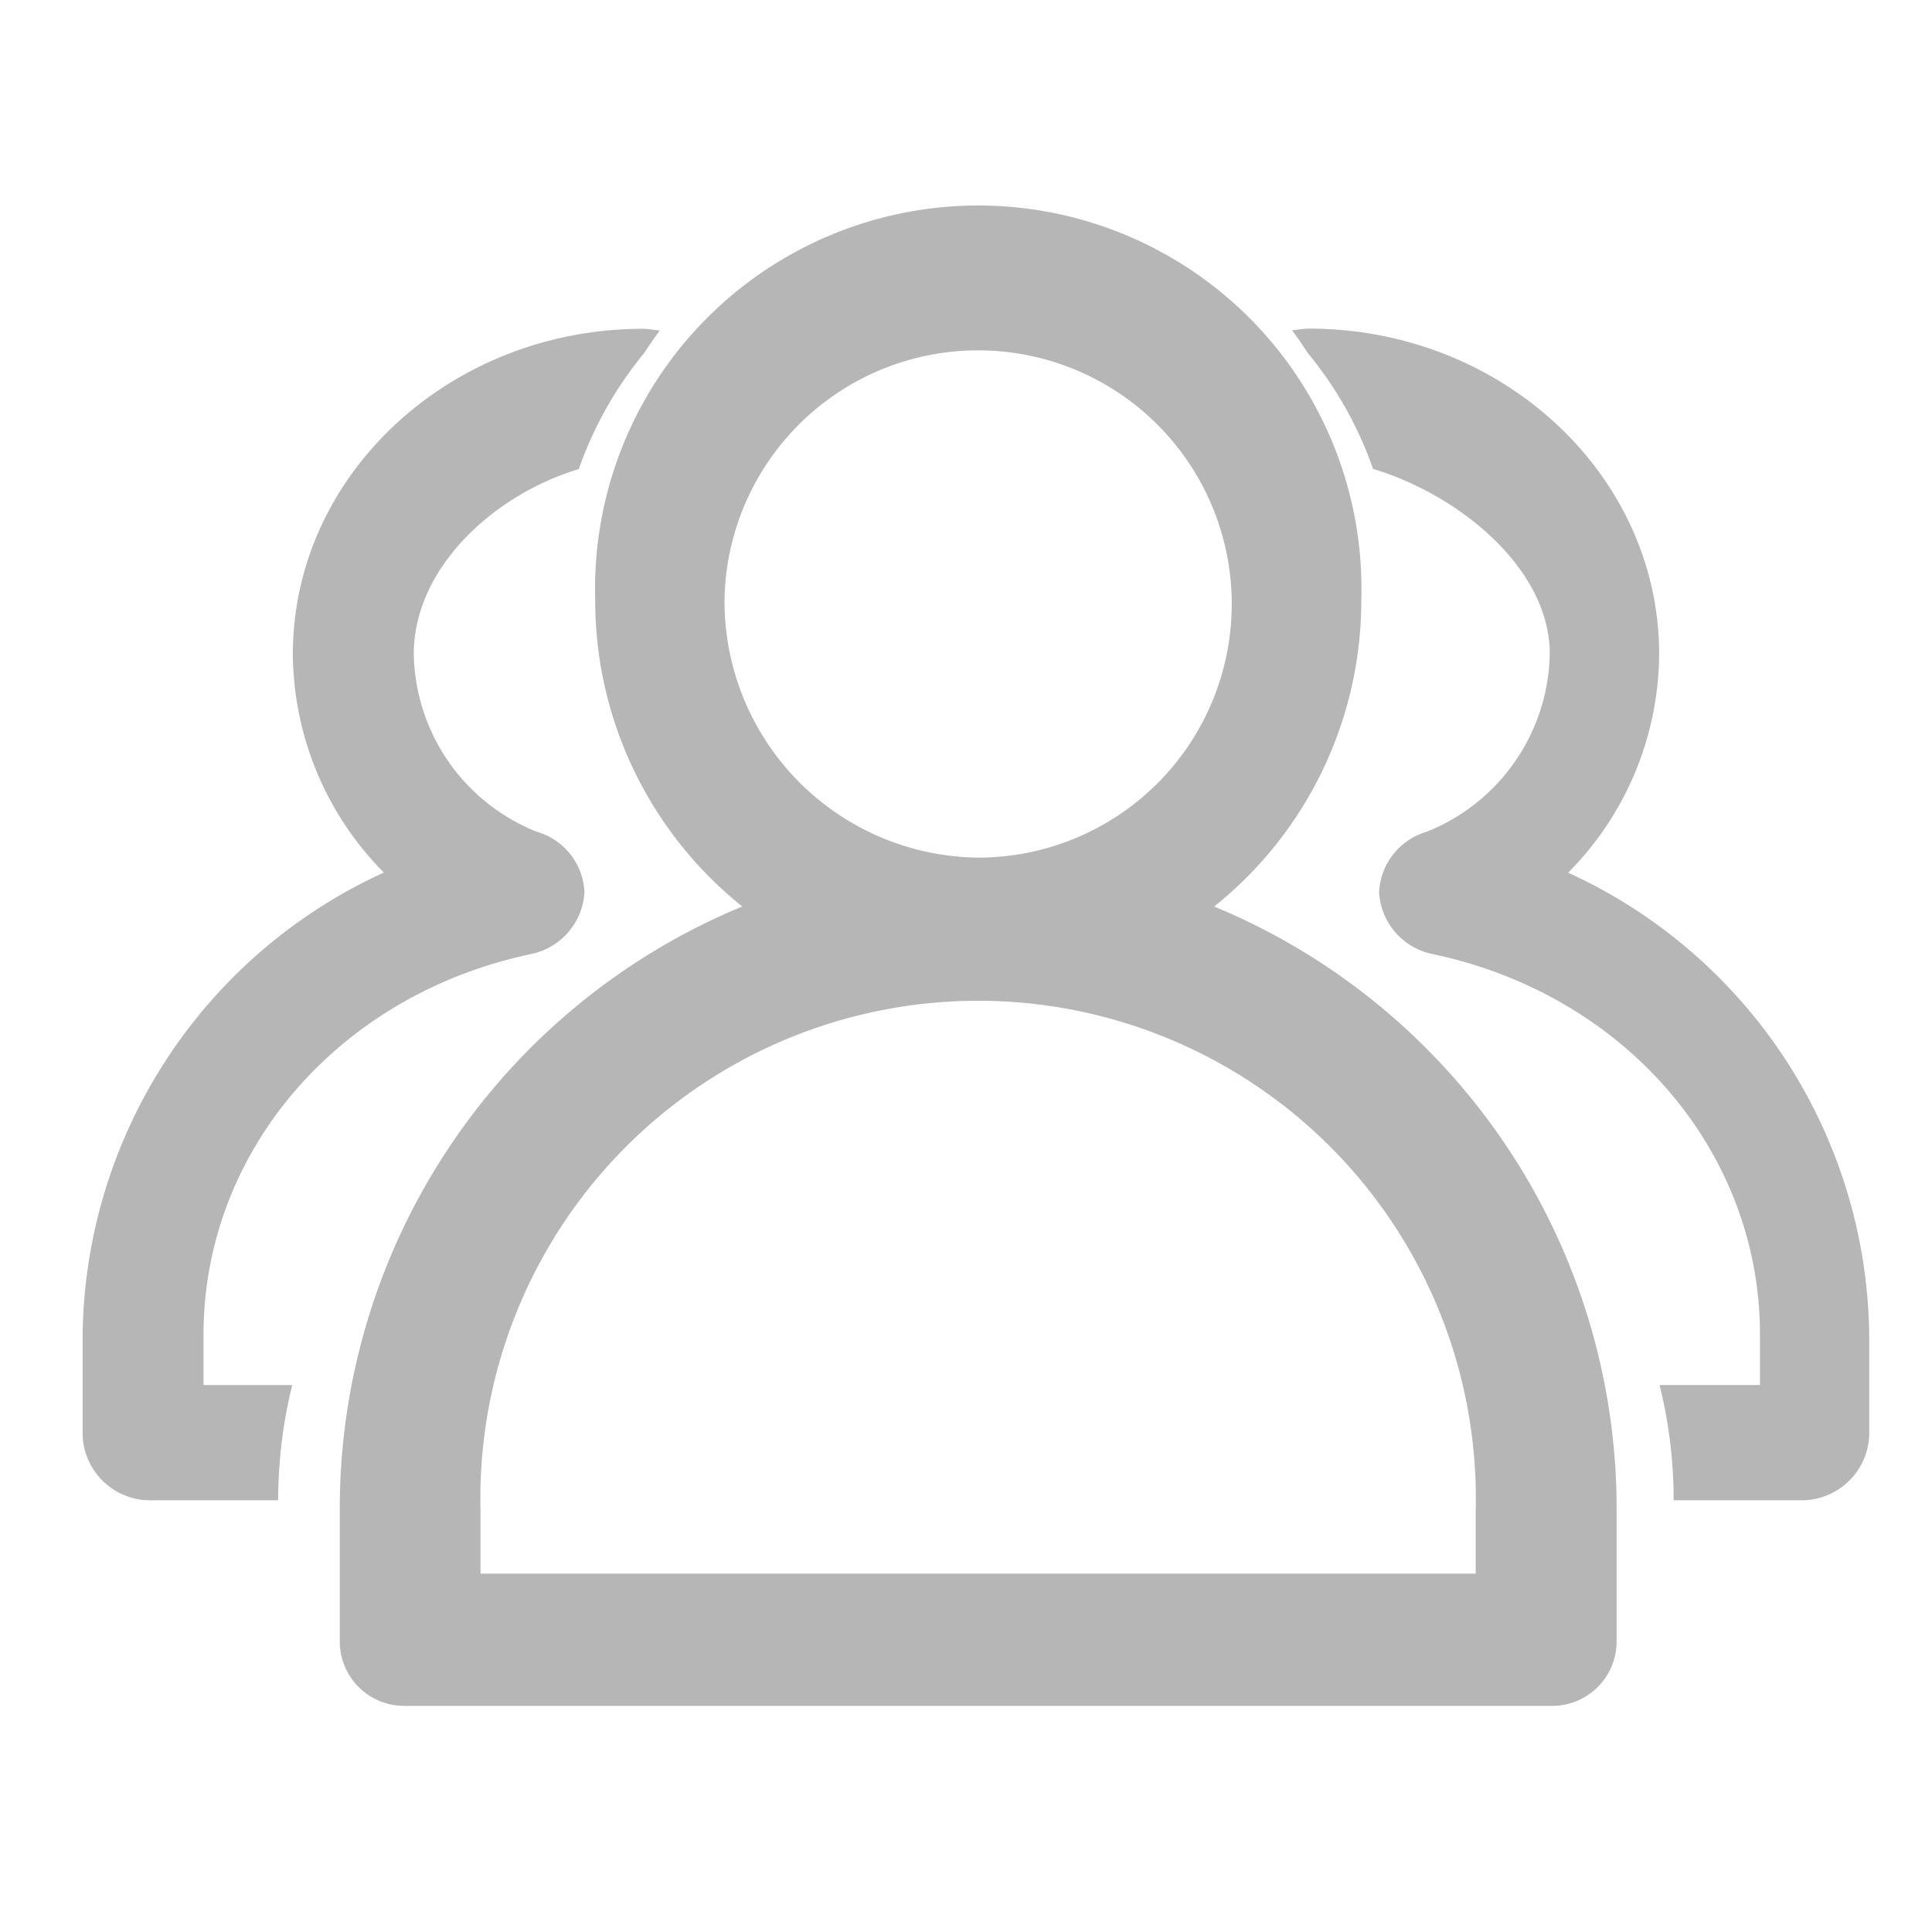 <svg height="32" viewBox="0 0 1024 1024" width="32" xmlns="http://www.w3.org/2000/svg"><path d="m643.566 480.451a207.796 207.796 0 0 0 77.954-162.689 203.106 203.106 0 1 0 -406.05 0 207.781 207.781 0 0 0 77.954 162.69 345.353 345.353 0 0 0 -213.334 320.248v68.939a34.148 34.148 0 0 0 33.842 34.513h609.068a34.148 34.148 0 0 0 33.841-34.513v-68.925a345.353 345.353 0 0 0 -213.334-320.249zm-259.552-162.981a134.43 134.43 0 1 1 134.43 137.089 135.89 135.89 0 0 1 -134.43-137.089zm398.292 516.59h-527.636v-33.608a263.818 263.818 0 1 1 527.49 0v33.608zm-506.508-327.132 7.306-1.651a35.42 35.42 0 0 0 26.667-32.482 34.908 34.908 0 0 0 -25.118-31.898 103.38 103.38 0 0 1 -65.344-94.145c0-45.954 42.754-84.749 87.452-98.119a202.083 202.083 0 0 1 34.703-61.56c2.616-4.076 5.421-8.05 8.242-11.923-3.01-.19-5.845-.877-8.914-.877-102.283 0-185.571 77.443-185.571 172.42a165.933 165.933 0 0 0 48.22 115.771 273.053 273.053 0 0 0 -159.651 244.881v53.32a35.843 35.843 0 0 0 37.128 34.512h66.514a254.715 254.715 0 0 1 7.466-61.077h-47.02v-26.755c0-95.313 68.938-177.14 167.934-200.402zm555.37-44.405a165.758 165.758 0 0 0 48.22-115.77c0-95.11-83.288-172.582-185.674-172.582-3.098 0-5.845.672-8.913.877 2.922 3.872 5.625 7.846 8.24 11.923a199.409 199.409 0 0 1 34.704 61.56c44.698 13.385 93.662 52.165 93.662 98.119a103.57 103.57 0 0 1 -65.359 94.247 35.069 35.069 0 0 0 -25.103 31.898 35.42 35.42 0 0 0 26.652 32.482l7.306 1.651c98.996 23.262 167.92 105.001 167.92 200.403v26.754h-53.23a249.6 249.6 0 0 1 7.466 61.078h66.513a35.843 35.843 0 0 0 37.144-34.514v-53.304a272.804 272.804 0 0 0 -159.592-244.808zm0 0" fill="#b6b6b6"/></svg>